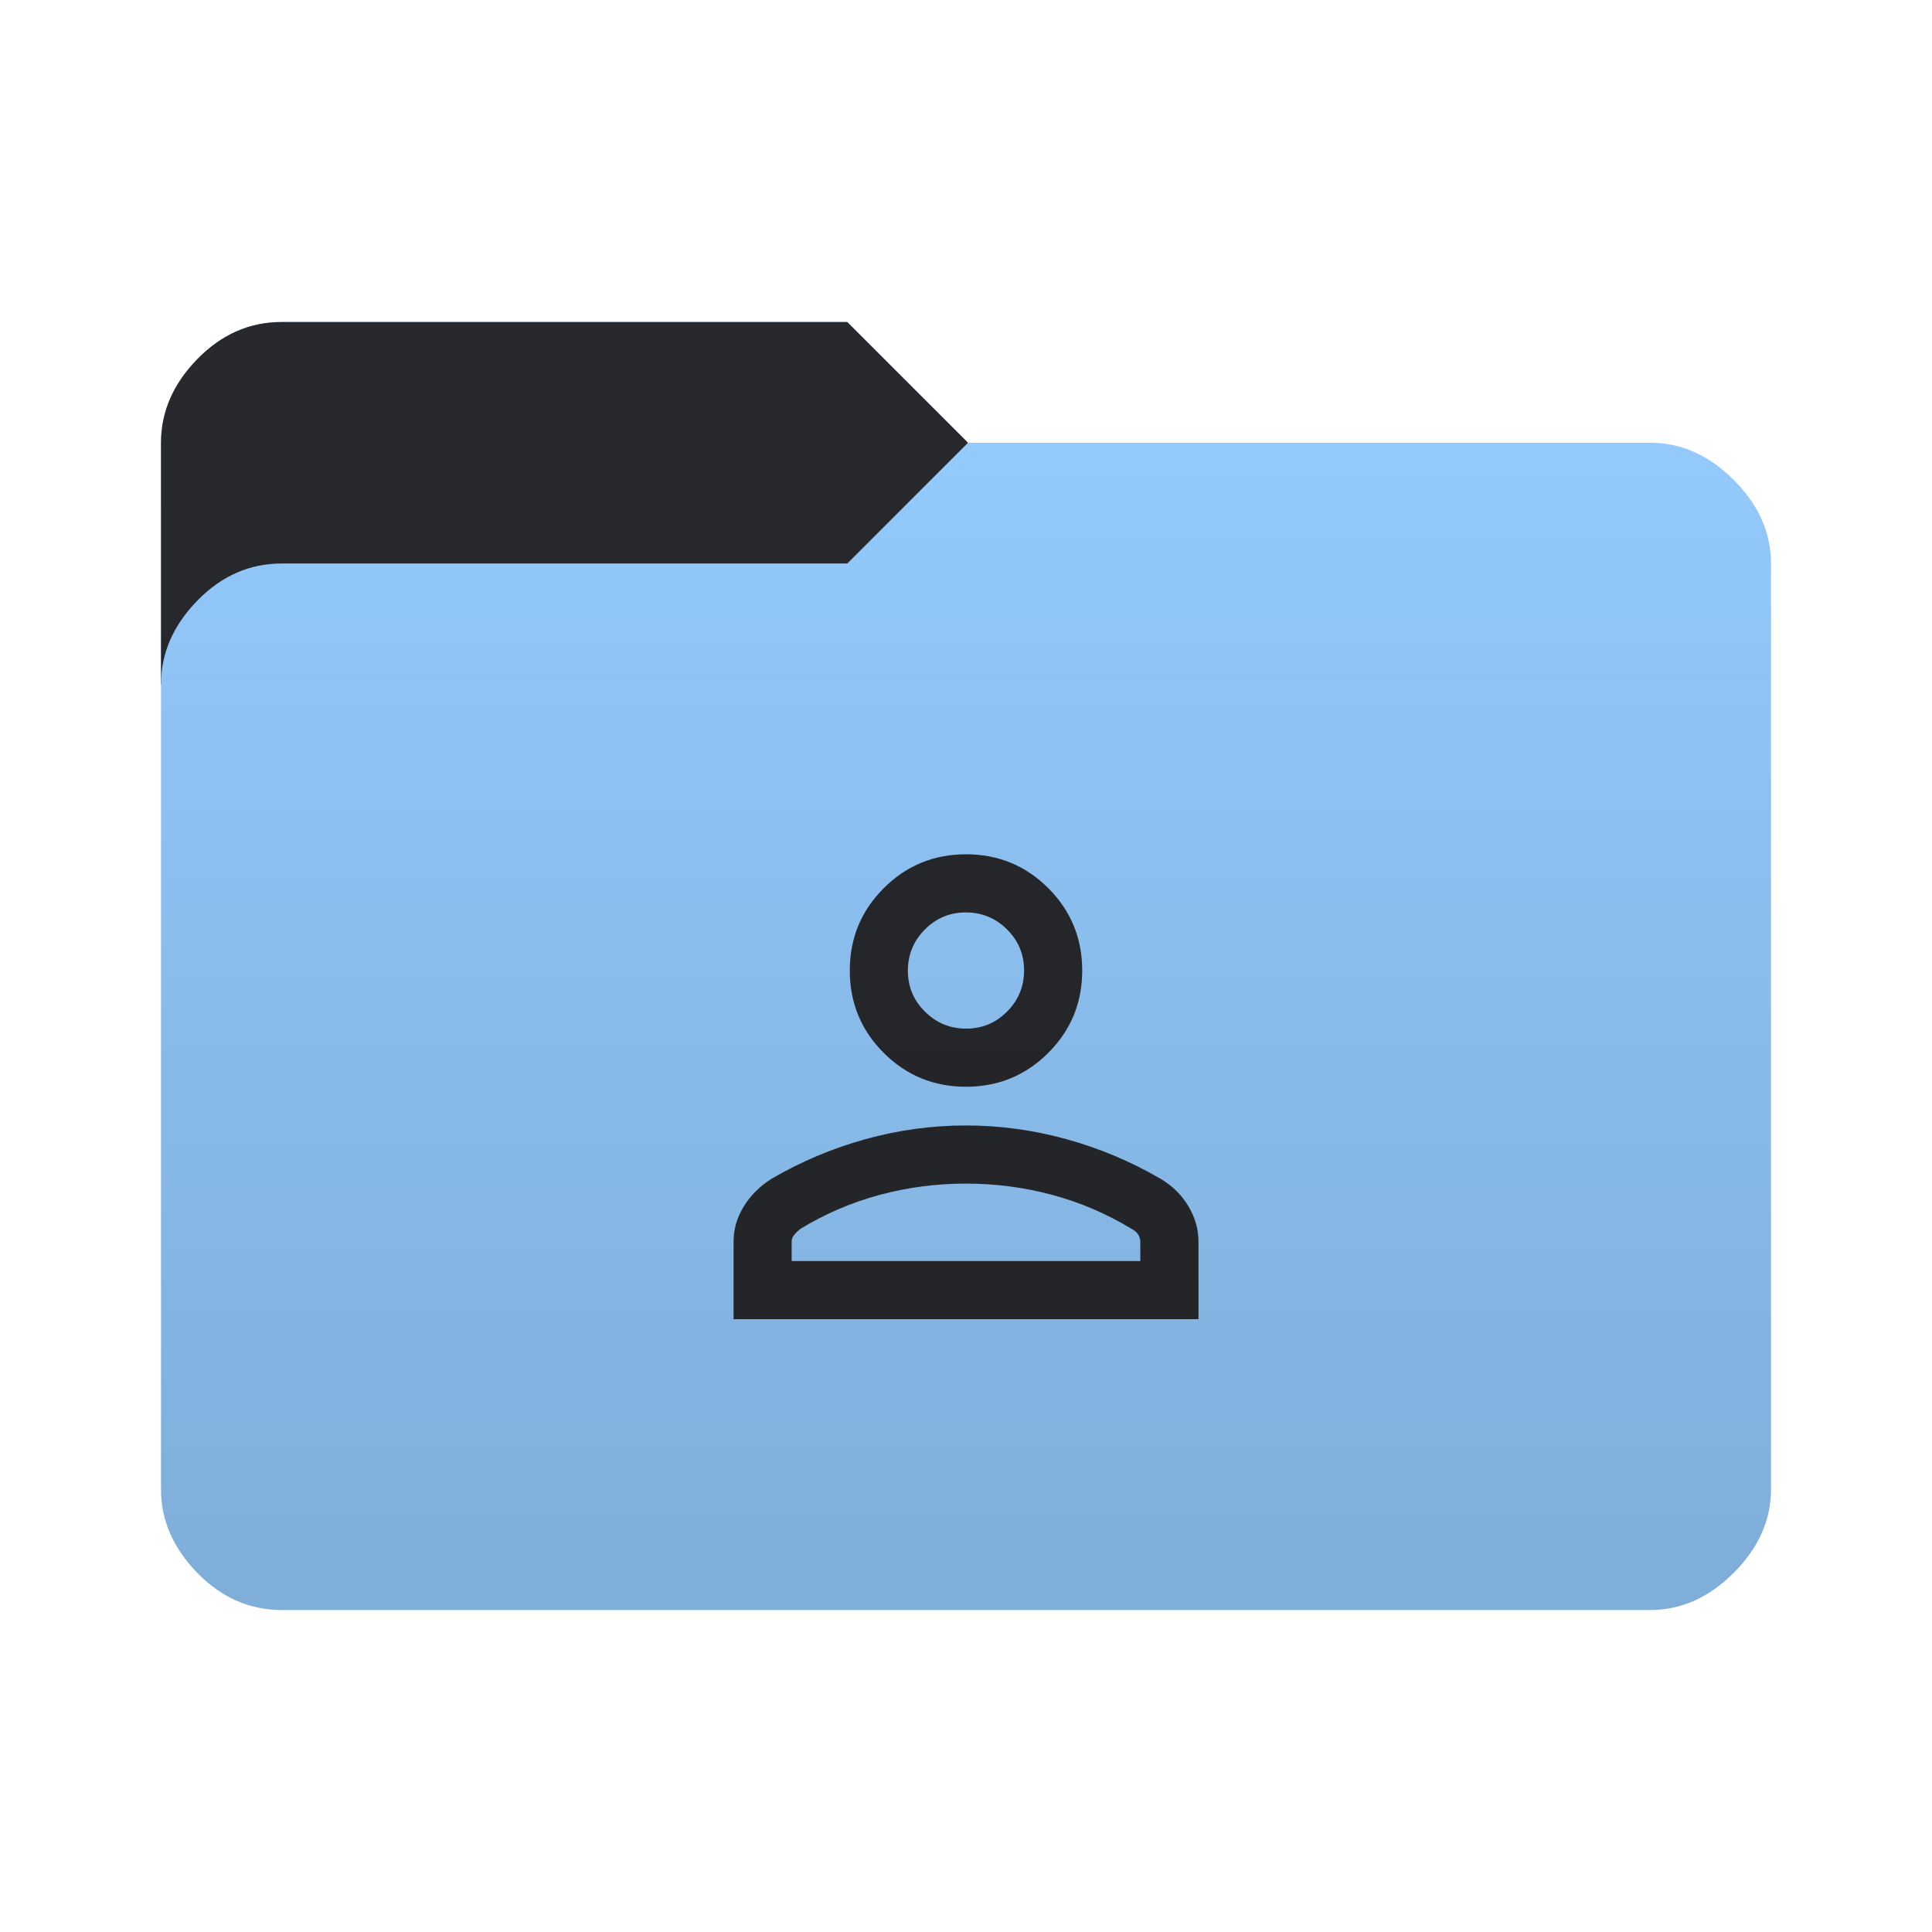<svg height="48" width="48" version="1.1" xmlns="http://www.w3.org/2000/svg" xmlns:svg="http://www.w3.org/2000/svg">
  <defs>
    <style type="text/css" id="current-color-scheme">
      .ColorScheme-Accent {
        color: #95ccff;
      }

      .ColorScheme-Background {
        color: #28292d;
      }
    </style>
    <linearGradient id="lg1" x1="48" y1="40" x2="48" y2="8" gradientUnits="userSpaceOnUse">
      <stop stop-opacity="0.15" offset="0" />
      <stop stop-opacity="0" offset="1" />
    </linearGradient>
    <path id="folder-back" d="M 4,17 v -6 q 0,-1.15 0.9,-2.075 0.9,-0.925 2.1,-0.925 h 14.05 l 3,3 v 6 z" />
    <path id="icon"
      d="m 24,27 q -1.203,0 -2.045,-0.842 -0.842,-0.842 -0.842,-2.045 0,-1.203 0.842,-2.045 Q 22.797,21.225 24,21.225 q 1.203,0 2.045,0.842 0.842,0.842 0.842,2.045 0,1.203 -0.842,2.045 Q 25.203,27 24,27 Z m -5.775,5.775 v -1.925 q 0,-0.461 0.251,-0.872 0.251,-0.411 0.692,-0.692 1.103,-0.642 2.332,-0.983 1.229,-0.341 2.496,-0.341 1.267,0 2.501,0.341 1.233,0.341 2.336,0.983 0.441,0.261 0.692,0.682 0.251,0.421 0.251,0.882 v 1.925 z m 1.444,-1.444 h 8.662 v -0.481 q 0,-0.104 -0.061,-0.189 -0.061,-0.085 -0.16,-0.132 -0.922,-0.561 -1.965,-0.842 -1.043,-0.281 -2.146,-0.281 -1.103,0 -2.146,0.281 -1.043,0.281 -1.965,0.842 -0.1,0.08 -0.16,0.155 -0.06,0.075 -0.06,0.166 z m 4.335,-5.775 q 0.597,0 1.018,-0.425 0.421,-0.425 0.421,-1.023 0,-0.597 -0.425,-1.018 -0.425,-0.421 -1.023,-0.421 -0.597,0 -1.018,0.425 -0.421,0.425 -0.421,1.023 0,0.597 0.425,1.018 0.425,0.421 1.023,0.421 z m -0.004,-1.444 z m 0,7.219 z" />
  </defs>
  <use href="#folder-back" class="ColorScheme-Accent" fill="currentColor" />
  <use href="#folder-back" class="ColorScheme-Background" fill="currentColor" opacity="0.3" />
  <path
    d="M 7,40 q -1.2,0 -2.1,-0.925 q -0.9,-0.925 -0.9,-2.075 v -20 q 0,-1.15 0.9,-2.075 0.9,-0.925 2.1,-0.925 h 14.05 l 3,-3 h 16.95 q 1.15,0 2.075,0.925 0.925,0.925 0.925,2.075 v 23 q 0,1.15 -0.925,2.075 -0.925,0.925 -2.075,0.925 z"
    class="ColorScheme-Accent" fill="currentColor" />
  <use href="#icon" class="ColorScheme-Background" fill="currentColor" opacity="0.8" />
  <path
    d="M 7,40 Q 5.8,40 4.9,39.075 4,38.15 4,37 V 11 Q 4,9.85 4.9,8.925 5.8,8 7,8 h 14.05 l 3,3 H 41 q 1.15,0 2.075,0.925 Q 44,12.85 44,14 v 23 q 0,1.15 -0.925,2.075 Q 42.15,40 41,40 z"
    fill="url(#lg1)" />
</svg>
